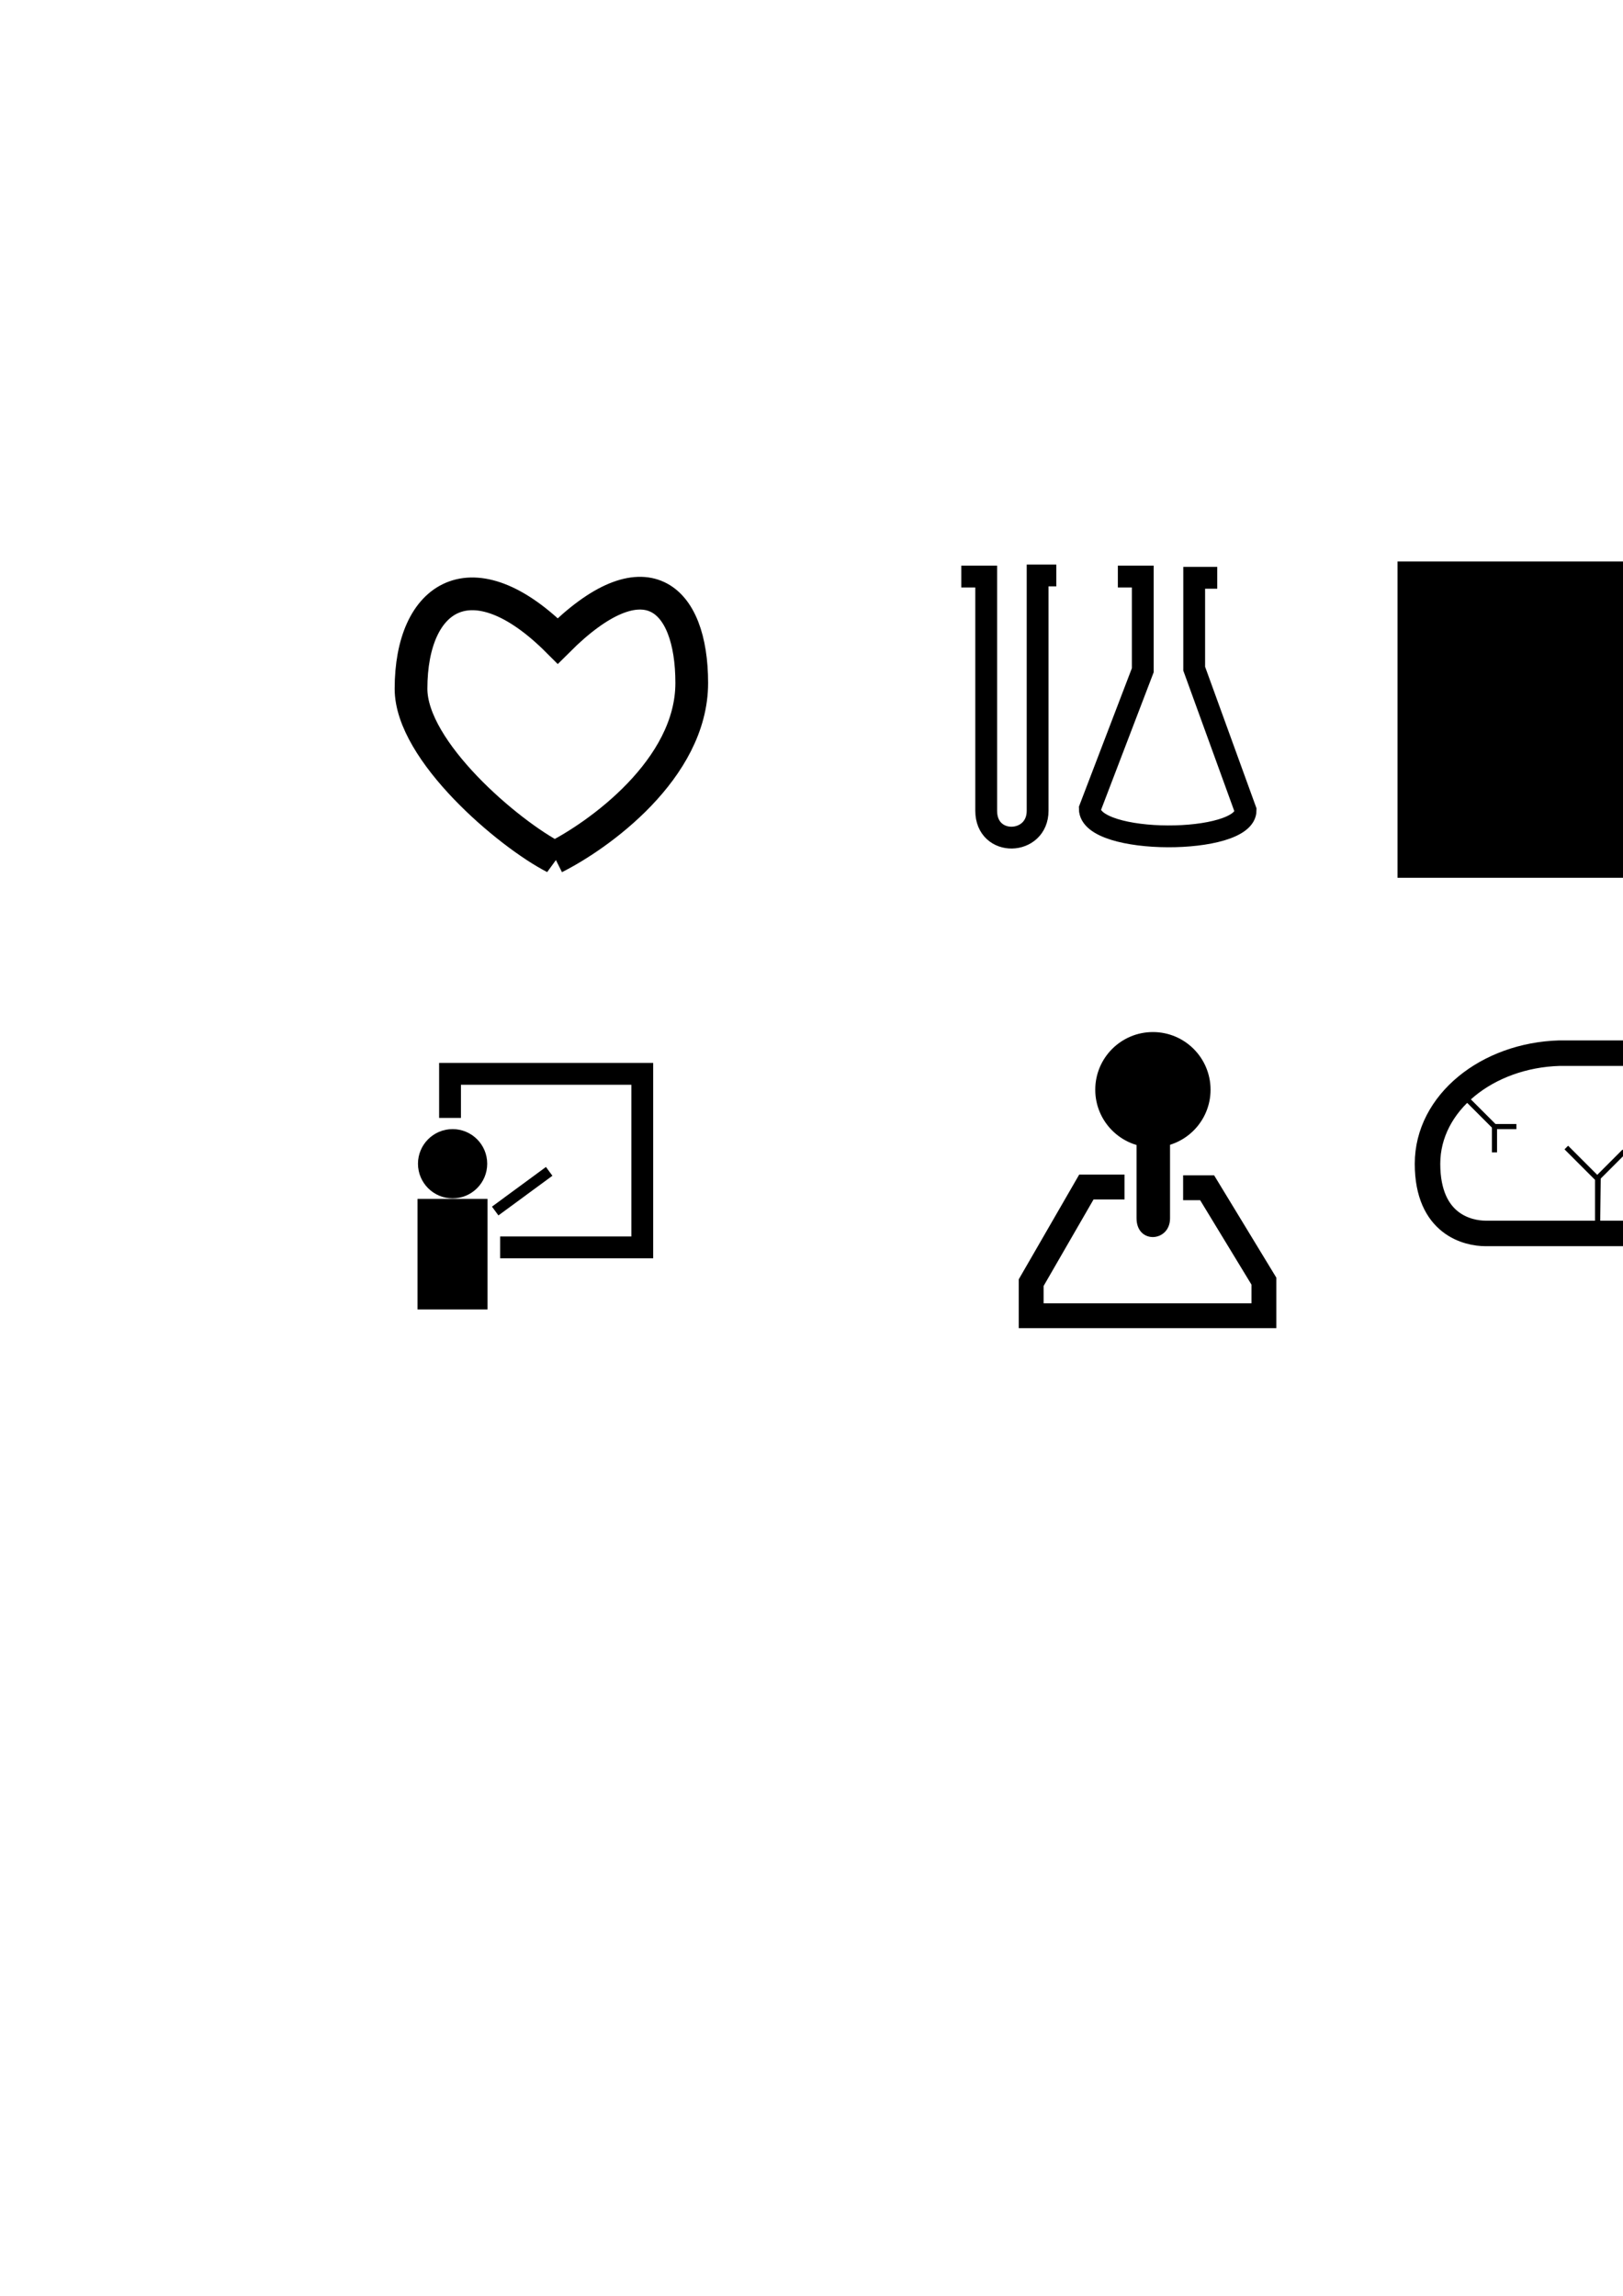 <?xml version="1.0" encoding="UTF-8" standalone="no"?>
<!-- Created with Inkscape (http://www.inkscape.org/) -->

<svg
   xmlns:dc="http://purl.org/dc/elements/1.1/"
   xmlns:cc="http://creativecommons.org/ns#"
   xmlns:rdf="http://www.w3.org/1999/02/22-rdf-syntax-ns#"
   xmlns:svg="http://www.w3.org/2000/svg"
   xmlns="http://www.w3.org/2000/svg"
   xmlns:sodipodi="http://sodipodi.sourceforge.net/DTD/sodipodi-0.dtd"
   xmlns:inkscape="http://www.inkscape.org/namespaces/inkscape"
   width="210mm"
   height="297mm"
   viewBox="0 0 744.094 1052.362"
   id="svg2"
   version="1.1"
   inkscape:version="0.91 r13725"
   sodipodi:docname="Icons.svg">
  <defs
     id="defs4" />
  <sodipodi:namedview
     id="base"
     pagecolor="#ffffff"
     bordercolor="#666666"
     borderopacity="1.0"
     inkscape:pageopacity="0.0"
     inkscape:pageshadow="2"
     inkscape:zoom="1.979899"
     inkscape:cx="1142.8959"
     inkscape:cy="660.28488"
     inkscape:document-units="px"
     inkscape:current-layer="layer1"
     showgrid="false"
     showborder="false"
     inkscape:window-width="1920"
     inkscape:window-height="1017"
     inkscape:window-x="-8"
     inkscape:window-y="-8"
     inkscape:window-maximized="1" />
  <g
     inkscape:label="Layer 1"
     inkscape:groupmode="layer"
     id="layer1">
    <path
       style="fill:none;fill-rule:evenodd;stroke:#000000;stroke-width:15;stroke-linecap:butt;stroke-linejoin:miter;stroke-miterlimit:4;stroke-dasharray:none;stroke-opacity:1"
       d="m 254.286,393.076 c -21.25,-10.909 -65.845,-48.839 -65.845,-77.369 0,-42.792 28.083,-61.107 67.273,-21.917 39.893,-39.893 61.429,-20.308 61.429,19.286 0,39.594 -43.058,70.092 -62.857,80 z"
       id="path4136"
       inkscape:connector-curvature="0"
       sodipodi:nodetypes="csczc"
       inkscape:export-xdpi="46.970001"
       inkscape:export-ydpi="46.970001" />
    <path
       style="fill:none;fill-rule:evenodd;stroke:#000000;stroke-width:10;stroke-linecap:butt;stroke-linejoin:miter;stroke-miterlimit:4;stroke-dasharray:none;stroke-opacity:1"
       d="m 440.714,264.291 11.429,0 0,107.357 c 0,16.821 23.571,15.984 23.571,0 l 0,-107.857 8.571,0"
       id="path4138"
       inkscape:connector-curvature="0"
       sodipodi:nodetypes="cccccc"
       inkscape:export-xdpi="49.869999"
       inkscape:export-ydpi="49.869999" />
    <path
       style="fill:none;fill-rule:evenodd;stroke:#000000;stroke-width:10;stroke-linecap:butt;stroke-linejoin:miter;stroke-miterlimit:4;stroke-dasharray:none;stroke-opacity:1"
       d="m 512.5,264.282 11.429,0 0,42.938 -24.286,63.491 c 0,16.821 71.429,16.699 71.429,0.714 L 547.5,306.505 l 0,-41.652 10.571,0"
       id="path4138-6"
       inkscape:connector-curvature="0"
       sodipodi:nodetypes="cccccccc"
       inkscape:export-xdpi="49.869999"
       inkscape:export-ydpi="49.869999" />
    <path
       style="fill:none;fill-rule:evenodd;stroke:#000000;stroke-width:5;stroke-linecap:butt;stroke-linejoin:miter;stroke-miterlimit:4;stroke-dasharray:none;stroke-opacity:1"
       d="m 227.032,555.115 24.749,-18.183"
       id="path4161"
       inkscape:connector-curvature="0"
       sodipodi:nodetypes="cc"
       inkscape:export-xdpi="59.73745"
       inkscape:export-ydpi="59.73745" />
    <circle
       style="opacity:1;fill:#000000;fill-opacity:1;stroke:none;stroke-width:3;stroke-miterlimit:4;stroke-dasharray:none;stroke-opacity:1"
       id="path4155"
       cx="207.5"
       cy="533.434"
       r="15.87"
       inkscape:export-xdpi="59.73745"
       inkscape:export-ydpi="59.73745" />
    <rect
       style="opacity:1;fill:#000000;fill-opacity:1;stroke:none;stroke-width:3;stroke-miterlimit:4;stroke-dasharray:none;stroke-opacity:1"
       id="rect4157"
       width="32.072"
       height="50.668"
       x="191.424"
       y="549.559"
       inkscape:export-xdpi="59.73745"
       inkscape:export-ydpi="59.73745" />
    <path
       style="fill:none;fill-rule:evenodd;stroke:#000000;stroke-width:10;stroke-linecap:butt;stroke-linejoin:miter;stroke-opacity:1;stroke-miterlimit:4;stroke-dasharray:none"
       d="m 229.305,571.782 65.155,0 0,-79.55 -88.136,0 0,20.203"
       id="path4163"
       inkscape:connector-curvature="0"
       inkscape:export-xdpi="59.73745"
       inkscape:export-ydpi="59.73745" />
    <circle
       style="opacity:1;fill:#000000;fill-opacity:1;stroke:none;stroke-width:10;stroke-miterlimit:4;stroke-dasharray:none;stroke-opacity:1"
       id="path4167"
       cx="528.571"
       cy="499.505"
       r="26.429"
       inkscape:export-xdpi="49.729347"
       inkscape:export-ydpi="49.729347" />
    <path
       style="fill:#000000;fill-opacity:1;fill-rule:evenodd;stroke:none;stroke-width:1px;stroke-linecap:butt;stroke-linejoin:miter;stroke-opacity:1"
       d="m 521.071,506.291 0,52.143 c 0,11.958 15.357,10.989 15.357,0 l 0,-52.857 z"
       id="path4169"
       inkscape:connector-curvature="0"
       sodipodi:nodetypes="ccccc"
       inkscape:export-xdpi="49.729347"
       inkscape:export-ydpi="49.729347" />
    <path
       style="fill:none;fill-rule:evenodd;stroke:#000000;stroke-width:11.394;stroke-linecap:butt;stroke-linejoin:miter;stroke-miterlimit:4;stroke-dasharray:none;stroke-opacity:1"
       d="m 515.568,544.11 -17.498,0 -25.31,43.838 0,15.166 106.695,0 0,-15.87 -26.022,-42.793 -11.008,0"
       id="path4171"
       inkscape:connector-curvature="0"
       sodipodi:nodetypes="cccccccc"
       inkscape:export-xdpi="49.729347"
       inkscape:export-ydpi="49.729347" />
    <path
       style="fill:none;fill-rule:evenodd;stroke:#000000;stroke-width:11.696;stroke-linecap:butt;stroke-linejoin:miter;stroke-miterlimit:4;stroke-dasharray:none;stroke-opacity:1"
       d="m 755.433,565.381 -74.351,0 c -7.871,0 -26.611,-3.958 -26.611,-31.927 0,-27.969 27.426,-49.735 60.444,-50.698 l 43.859,0 c 29.569,0 56.181,12.882 56.181,56.181 0,43.299 -4.548,57.852 -33.401,57.852 -15.408,-0.255 -27.134,-9.259 -26.122,-31.408 z"
       id="path4191"
       inkscape:connector-curvature="0"
       sodipodi:nodetypes="cczcczcc"
       inkscape:export-xdpi="91.699997"
       inkscape:export-ydpi="91.699997" />
    <path
       style="fill:none;fill-rule:evenodd;stroke:#000000;stroke-width:2.339px;stroke-linecap:butt;stroke-linejoin:miter;stroke-opacity:1"
       d="m 732.433,563.37 0,-23.038 -14.325,-14.325 14.177,14.177 12.405,-12.405 -11.962,11.962 z"
       id="path4193"
       inkscape:connector-curvature="0"
       inkscape:export-xdpi="91.699997"
       inkscape:export-ydpi="91.699997" />
    <path
       style="fill:none;fill-rule:evenodd;stroke:#000000;stroke-width:2.339px;stroke-linecap:butt;stroke-linejoin:miter;stroke-opacity:1"
       d="m 670.998,502.23 14.177,14.177 0,11.814 0,-11.814 10.042,0"
       id="path4195"
       inkscape:connector-curvature="0"
       inkscape:export-xdpi="91.699997"
       inkscape:export-ydpi="91.699997" />
    <path
       style="fill:none;fill-rule:evenodd;stroke:#000000;stroke-width:2.339px;stroke-linecap:butt;stroke-linejoin:miter;stroke-opacity:1"
       d="m 760.492,487.167 0,15.359 -10.781,10.781 10.633,-10.633 9.008,10.485"
       id="path4197"
       inkscape:connector-curvature="0"
       inkscape:export-xdpi="91.699997"
       inkscape:export-ydpi="91.699997" />
    <path
       style="fill:none;fill-rule:evenodd;stroke:#000000;stroke-width:2.339px;stroke-linecap:butt;stroke-linejoin:miter;stroke-opacity:1"
       d="m 759.31,560.416 11.962,-11.962 0,-11.667 0,12.7 9.304,0"
       id="path4199"
       inkscape:connector-curvature="0"
       inkscape:export-xdpi="91.699997"
       inkscape:export-ydpi="91.699997" />
    <path
       style="fill:none;fill-rule:evenodd;stroke:#000000;stroke-width:2.339px;stroke-linecap:butt;stroke-linejoin:miter;stroke-opacity:1"
       d="m 813.361,527.04 -13.291,0 -7.975,7.975 8.27,-8.27 -9.452,-9.452"
       id="path4201"
       inkscape:connector-curvature="0"
       inkscape:export-xdpi="91.699997"
       inkscape:export-ydpi="91.699997" />
    <flowRoot
       xml:space="preserve"
       id="flowRoot4203"
       style="font-style:normal;font-weight:normal;font-size:40px;line-height:125%;font-family:sans-serif;letter-spacing:0px;word-spacing:0px;fill:#000000;fill-opacity:1;stroke:none;stroke-width:1px;stroke-linecap:butt;stroke-linejoin:miter;stroke-opacity:1"
       inkscape:export-xdpi="52.360001"
       inkscape:export-ydpi="52.360001"><flowRegion
         id="flowRegion4205"><rect
           id="rect4207"
           width="225"
           height="145"
           x="640.714"
           y="257.362" /></flowRegion><flowPara
         id="flowPara4209">{hello world}</flowPara></flowRoot>    <circle
       style="opacity:1;fill:#000000;fill-opacity:1;stroke:none;stroke-width:3;stroke-miterlimit:4;stroke-dasharray:none;stroke-opacity:1"
       id="path4155-0"
       cx="1037.897"
       cy="320.472"
       r="15.87"
       inkscape:export-xdpi="75.57"
       inkscape:export-ydpi="75.57" />
    <rect
       style="opacity:1;fill:#000000;fill-opacity:1;stroke:none;stroke-width:3;stroke-miterlimit:4;stroke-dasharray:none;stroke-opacity:1"
       id="rect4157-0"
       width="32.072"
       height="50.668"
       x="1021.821"
       y="336.597"
       inkscape:export-xdpi="75.57"
       inkscape:export-ydpi="75.57" />
    <rect
       style="opacity:1;fill:none;fill-opacity:1;stroke:#000000;stroke-width:4.636;stroke-miterlimit:4;stroke-dasharray:none;stroke-opacity:1"
       id="rect4229"
       width="46.831"
       height="75.866"
       x="1061.994"
       y="308.838"
       inkscape:export-xdpi="75.57"
       inkscape:export-ydpi="75.57" />
    <rect
       style="opacity:1;fill:none;fill-opacity:1;stroke:#000000;stroke-width:5;stroke-miterlimit:4;stroke-dasharray:none;stroke-opacity:1"
       id="rect4231"
       width="18.183"
       height="19.193"
       x="1069.246"
       y="315.941"
       inkscape:export-xdpi="75.57"
       inkscape:export-ydpi="75.57" />
    <rect
       style="opacity:1;fill:none;fill-opacity:1;stroke:#000000;stroke-width:4.955;stroke-miterlimit:4;stroke-dasharray:none;stroke-opacity:1"
       id="rect4233"
       width="32.875"
       height="4.085"
       x="1068.719"
       y="342.708"
       inkscape:export-xdpi="75.57"
       inkscape:export-ydpi="75.57" />
    <rect
       style="opacity:1;fill:none;fill-opacity:1;stroke:#000000;stroke-width:4.955;stroke-miterlimit:4;stroke-dasharray:none;stroke-opacity:1"
       id="rect4233-1"
       width="32.875"
       height="4.085"
       x="1068.467"
       y="355.335"
       inkscape:export-xdpi="75.57"
       inkscape:export-ydpi="75.57" />
    <rect
       style="opacity:1;fill:none;fill-opacity:1;stroke:#000000;stroke-width:4.955;stroke-miterlimit:4;stroke-dasharray:none;stroke-opacity:1"
       id="rect4233-5"
       width="32.875"
       height="4.085"
       x="1067.961"
       y="367.456"
       inkscape:export-xdpi="75.57"
       inkscape:export-ydpi="75.57" />
  </g>
</svg>
